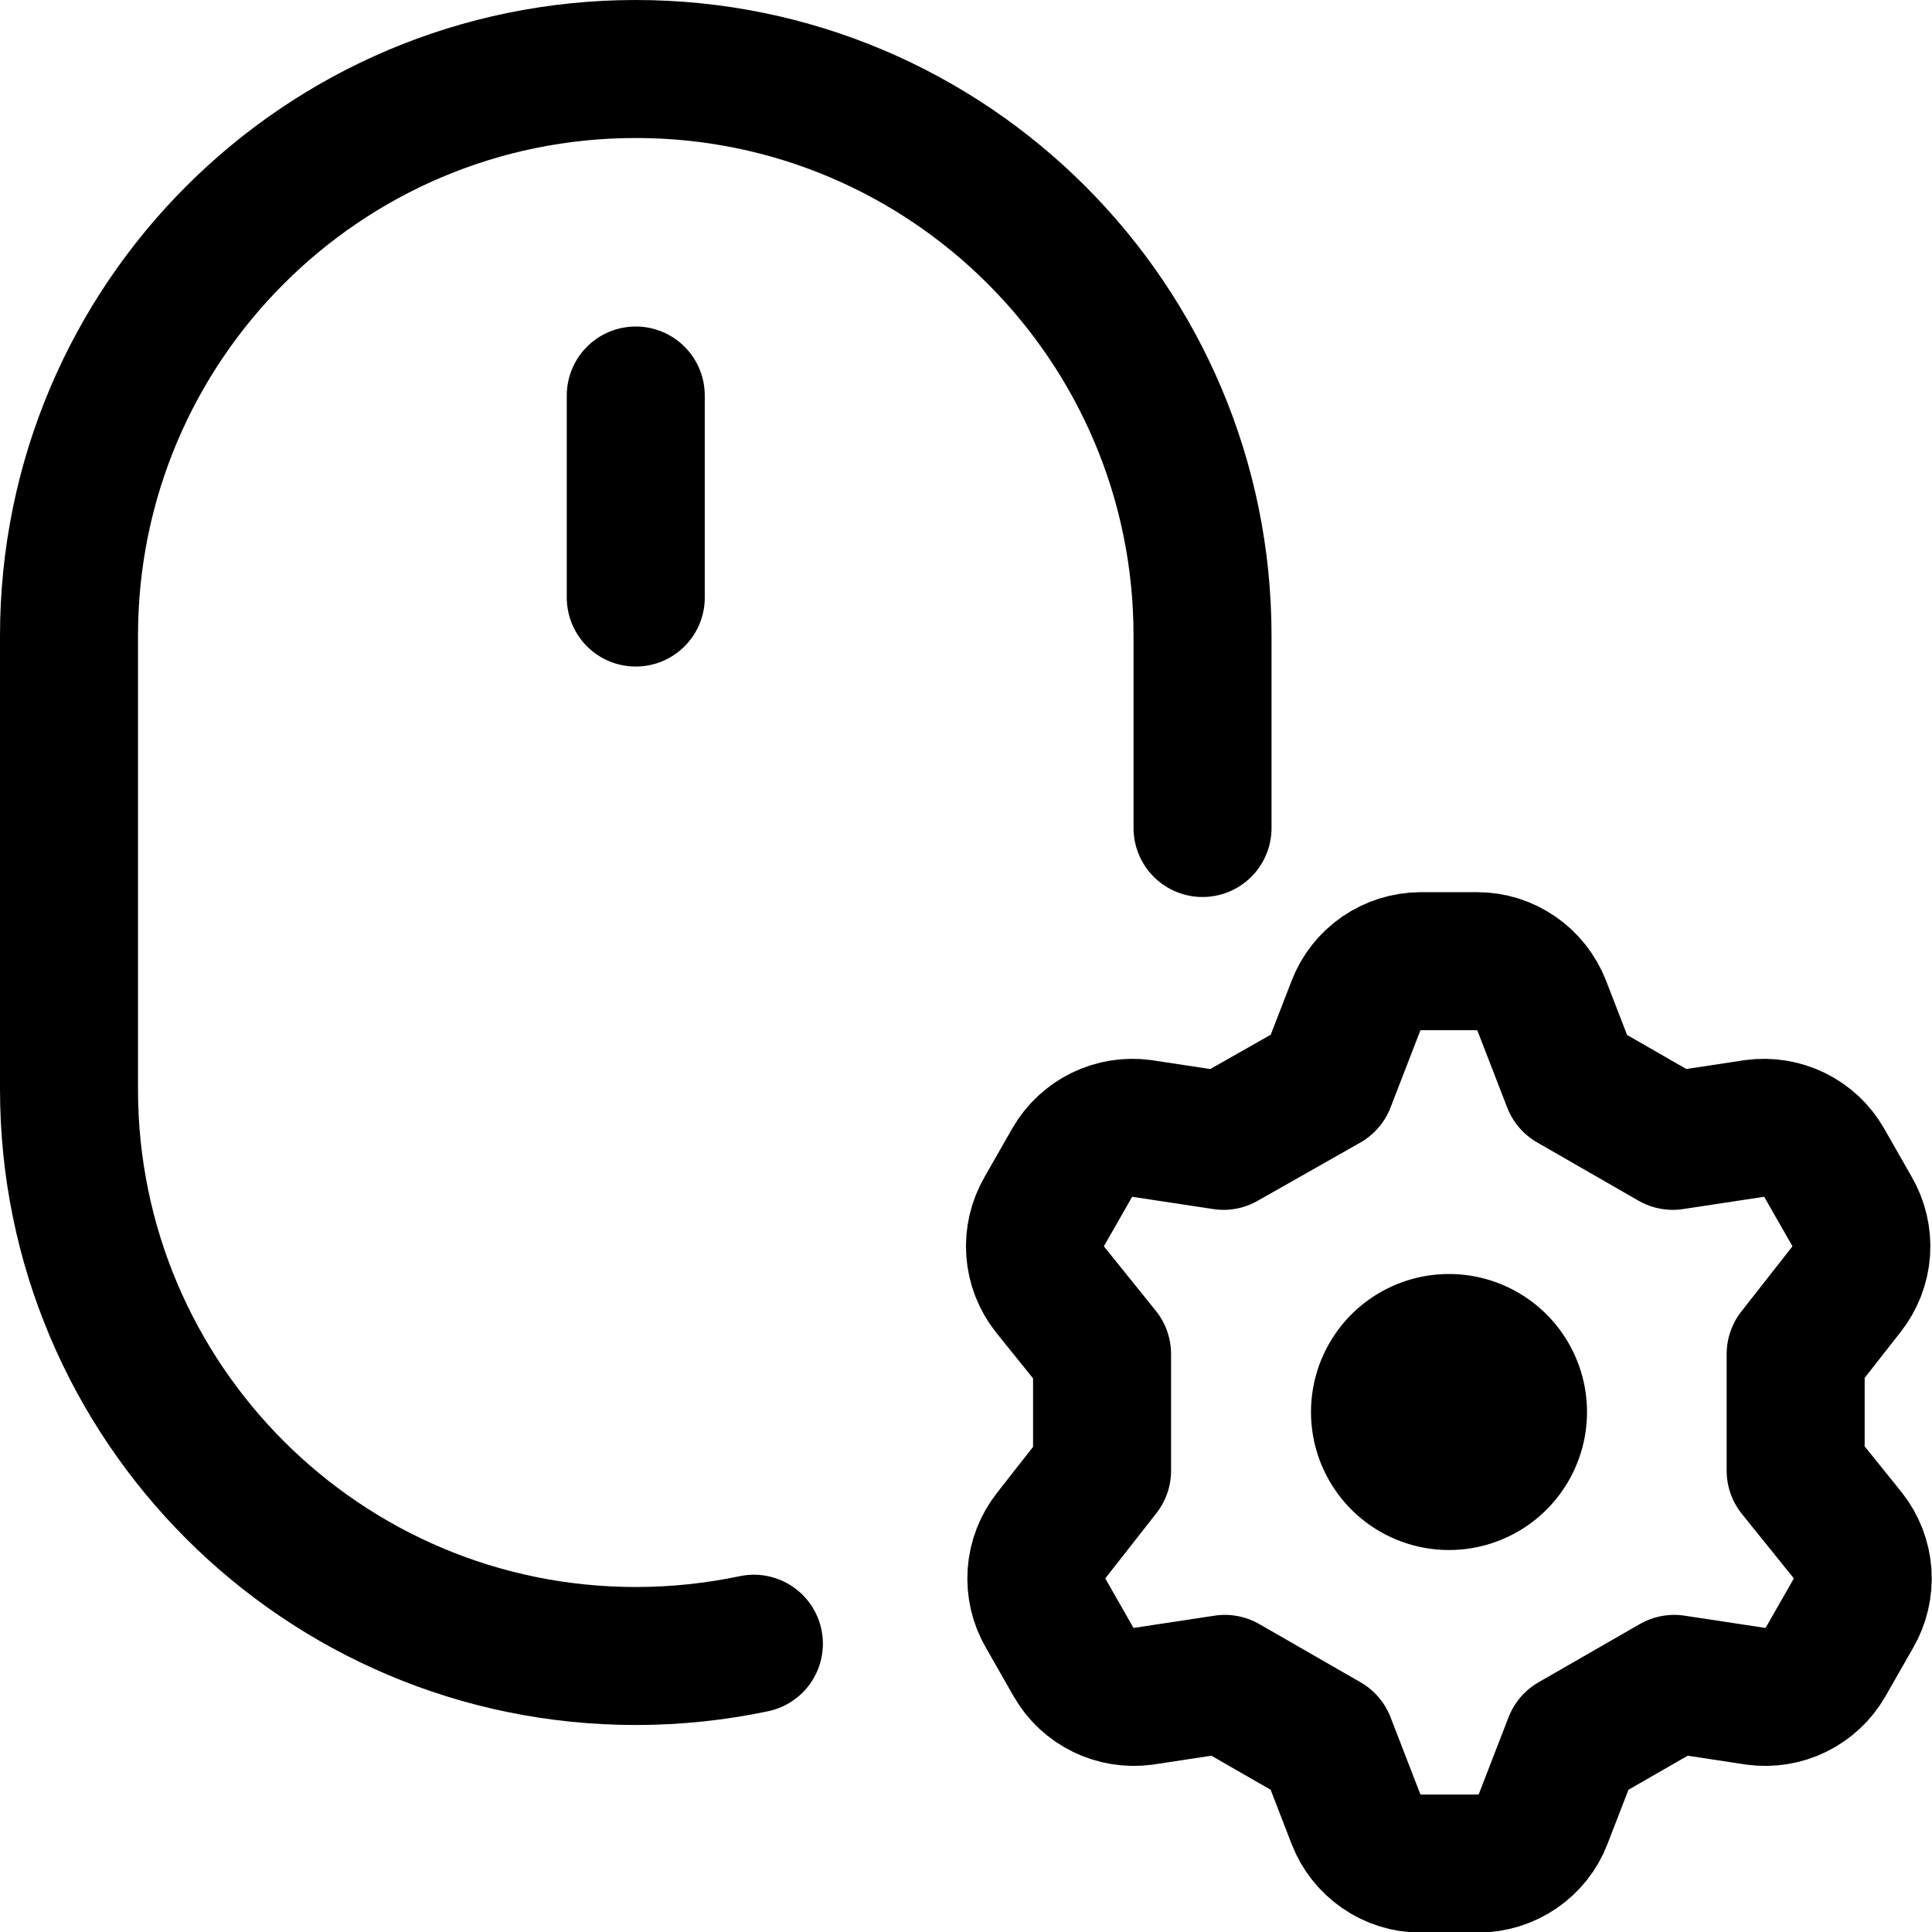 <svg xmlns="http://www.w3.org/2000/svg" fill="none" viewBox="0 0 14 14"><g id="mouse-setting-gear"><path id="Rectangle 2022" stroke="#000000" stroke-linecap="round" stroke-linejoin="round" d="M8.714 6V4.607C8.714 2.339 6.875 0.5 4.607 0.5 2.339 0.5 0.5 2.339 0.5 4.607v3.286C0.5 10.161 2.339 12 4.607 12c0.294 0 0.58 -0.031 0.856 -0.089" stroke-width="1"></path><path id="Vector" stroke="#000000" stroke-linecap="round" stroke-linejoin="round" d="m9.61 7.845 0.216 -0.558c0.036 -0.094 0.101 -0.176 0.184 -0.233 0.083 -0.057 0.182 -0.088 0.283 -0.089h0.412c0.101 0 0.2 0.031 0.283 0.089 0.083 0.057 0.147 0.139 0.184 0.233l0.216 0.558 0.734 0.422 0.593 -0.09c0.099 -0.013 0.199 0.003 0.289 0.047 0.09 0.044 0.164 0.113 0.214 0.2l0.201 0.352c0.051 0.088 0.075 0.189 0.068 0.29 -0.007 0.101 -0.045 0.198 -0.108 0.278l-0.367 0.468v0.845l0.377 0.468c0.063 0.08 0.101 0.176 0.108 0.278 0.007 0.101 -0.017 0.203 -0.068 0.29l-0.201 0.352c-0.05 0.086 -0.124 0.156 -0.214 0.2 -0.089 0.044 -0.19 0.06 -0.289 0.047l-0.593 -0.09 -0.734 0.422 -0.216 0.558c-0.036 0.095 -0.101 0.176 -0.184 0.233 -0.083 0.057 -0.182 0.088 -0.283 0.089h-0.422c-0.101 -0 -0.2 -0.031 -0.283 -0.089 -0.083 -0.057 -0.148 -0.139 -0.184 -0.233l-0.216 -0.558 -0.734 -0.422 -0.593 0.09c-0.099 0.013 -0.199 -0.003 -0.289 -0.047 -0.09 -0.044 -0.164 -0.113 -0.214 -0.2l-0.201 -0.352c-0.052 -0.088 -0.075 -0.189 -0.068 -0.29 0.007 -0.101 0.045 -0.198 0.108 -0.278l0.367 -0.468v-0.845l-0.377 -0.468c-0.063 -0.08 -0.101 -0.176 -0.108 -0.278 -0.007 -0.101 0.017 -0.203 0.068 -0.29l0.201 -0.352c0.05 -0.086 0.124 -0.156 0.214 -0.2 0.09 -0.044 0.19 -0.06 0.289 -0.047l0.593 0.09 0.744 -0.422Z" stroke-width="1"></path><path id="Ellipse 1473" stroke="#000000" stroke-linecap="round" stroke-linejoin="round" d="M10 10.232a0.5 0.5 0 1 0 1 0 0.5 0.5 0 1 0 -1 0" stroke-width="1"></path><path id="Vector_2" stroke="#000000" stroke-linecap="round" stroke-linejoin="round" d="m4.607 2.866 0 1.464" stroke-width="1"></path></g></svg>